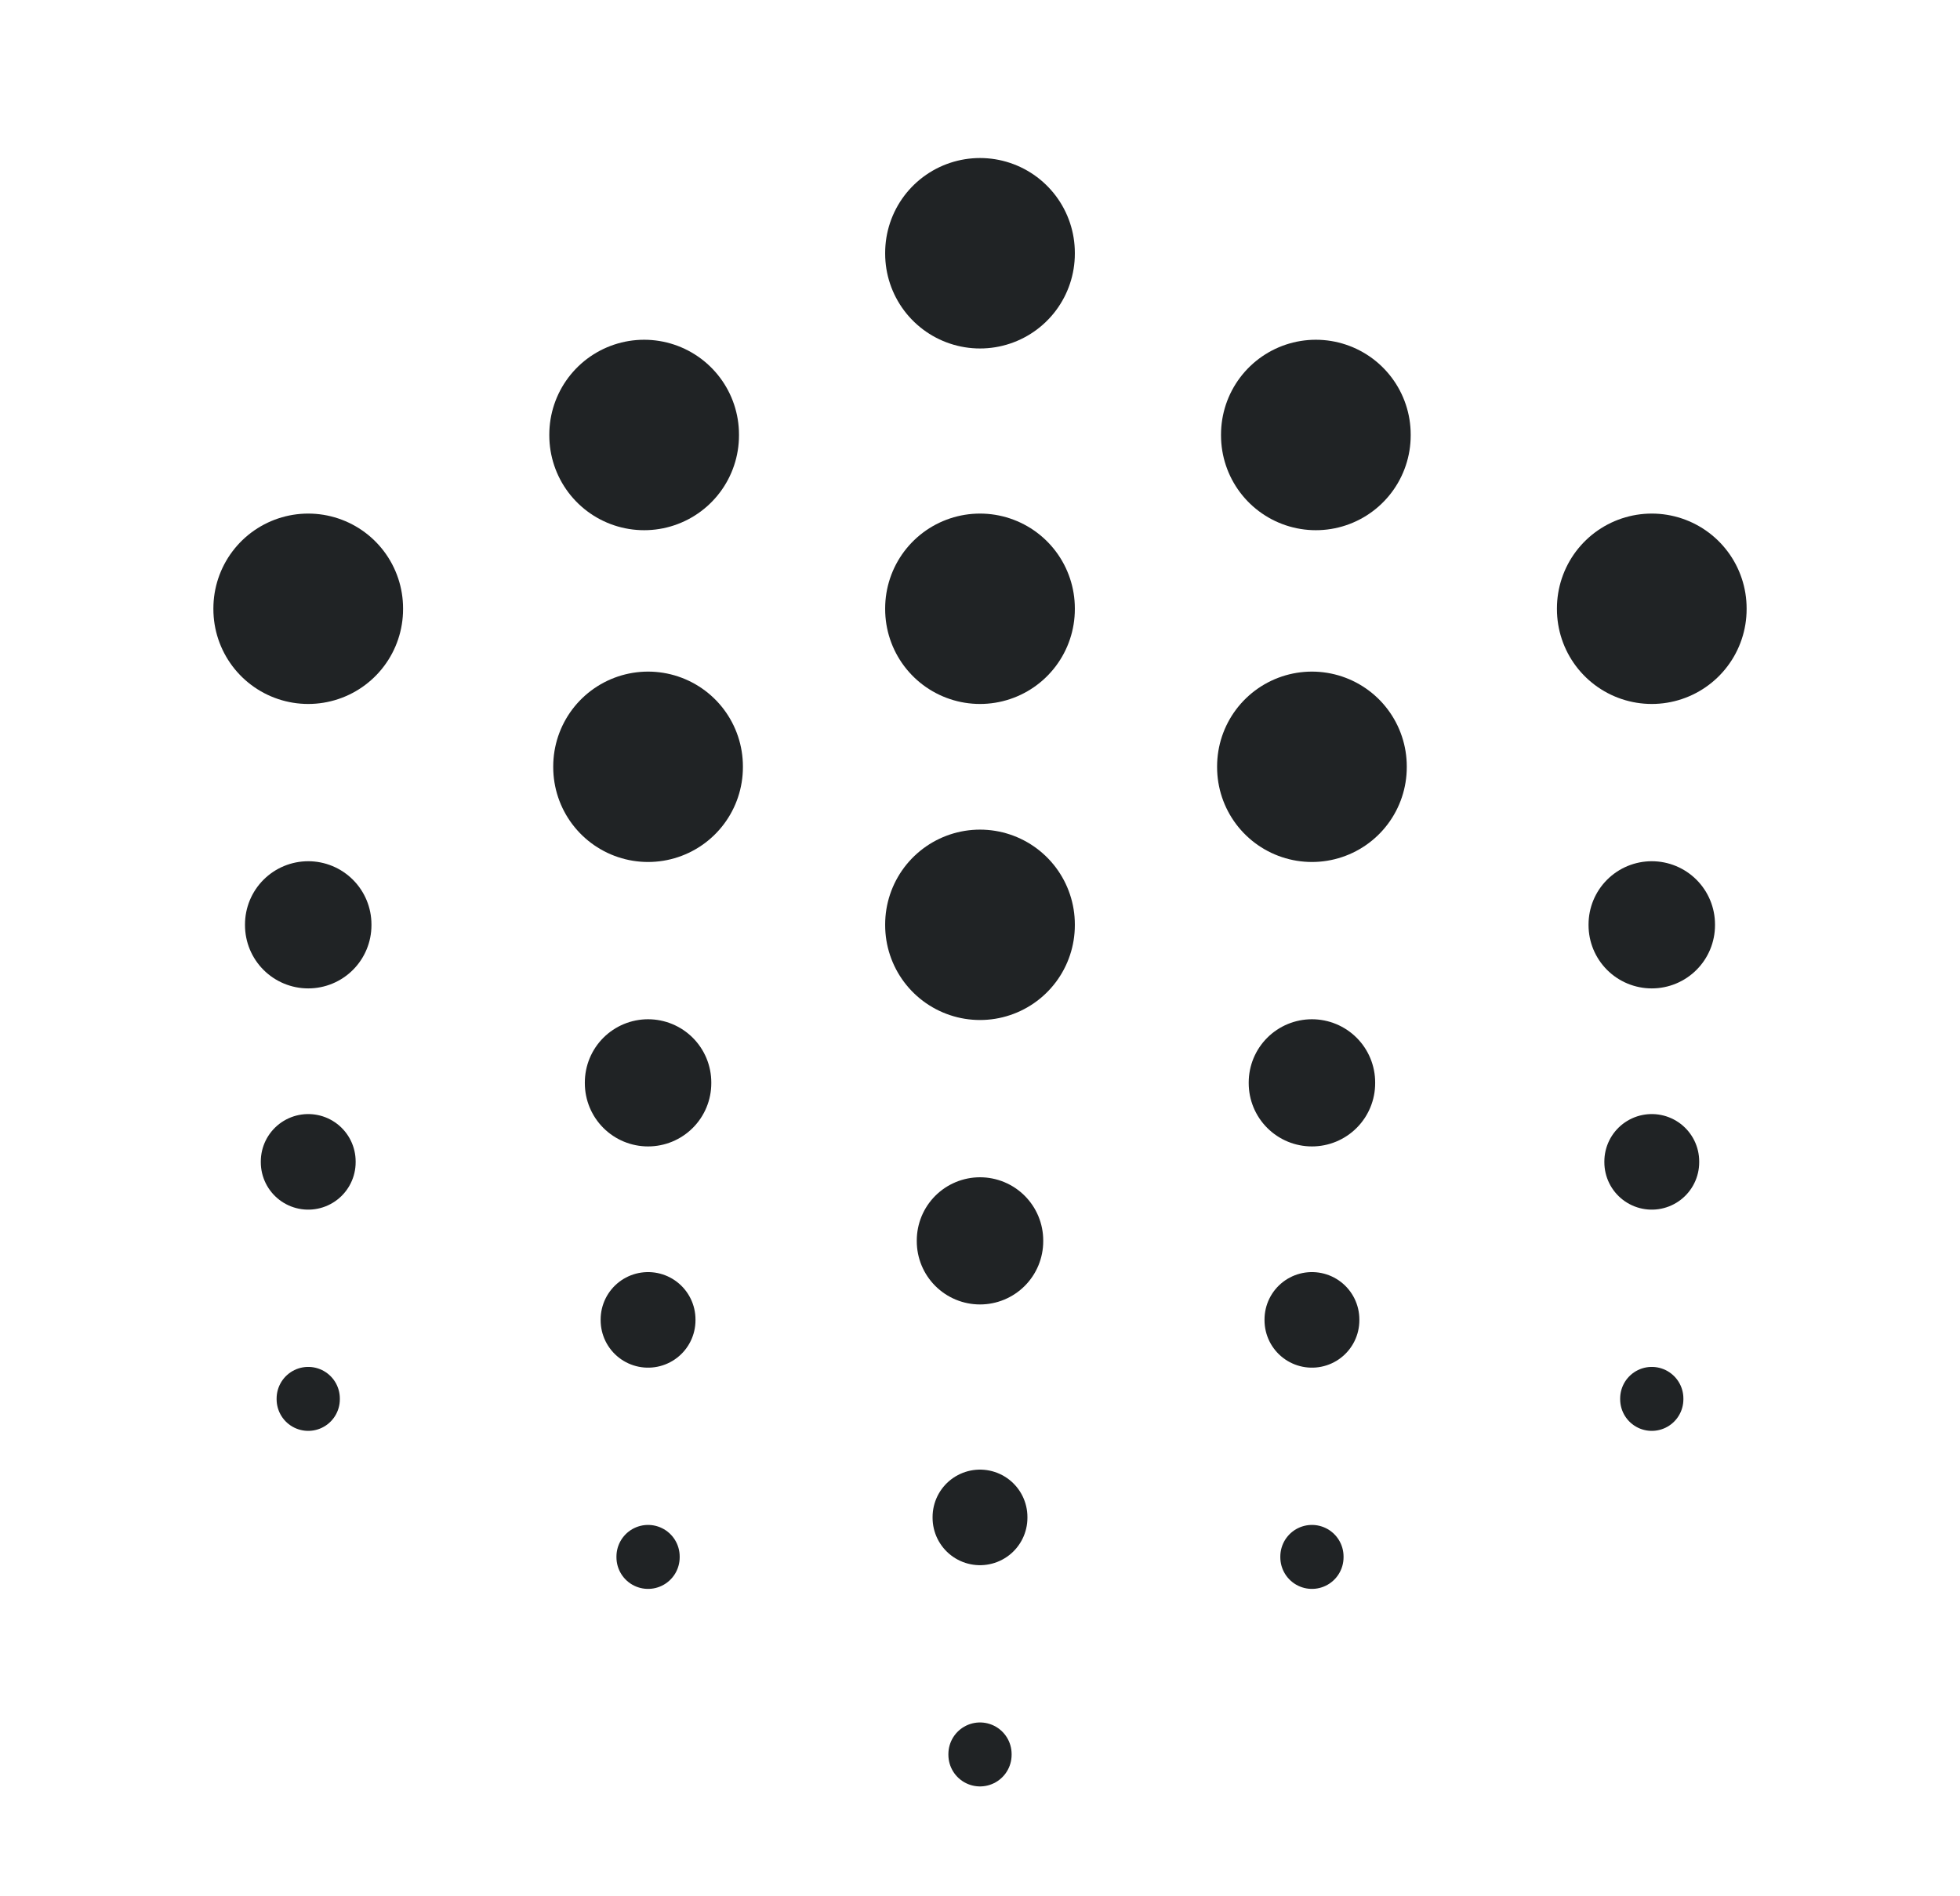 <svg width="31" height="30" viewBox="0 0 31 30" fill="none" xmlns="http://www.w3.org/2000/svg">
<path d="M15.5 4V4.013" stroke="#202325" stroke-width="3" stroke-miterlimit="10" stroke-linecap="round" stroke-linejoin="round"/>
<path d="M15.5 9.625V9.637" stroke="#202325" stroke-width="3" stroke-miterlimit="10" stroke-linecap="round" stroke-linejoin="round"/>
<path d="M15.5 14.625V14.637" stroke="#202325" stroke-width="3" stroke-miterlimit="10" stroke-linecap="round" stroke-linejoin="round"/>
<path d="M15.5 19.625V19.637" stroke="#202325" stroke-width="2" stroke-miterlimit="10" stroke-linecap="round" stroke-linejoin="round"/>
<path d="M15.5 24V24.012" stroke="#202325" stroke-width="1.5" stroke-miterlimit="10" stroke-linecap="round" stroke-linejoin="round"/>
<path d="M15.5 27.75V27.762" stroke="#202325" stroke-miterlimit="10" stroke-linecap="round" stroke-linejoin="round"/>
<path d="M4.875 9.625V9.637" stroke="#202325" stroke-width="3" stroke-miterlimit="10" stroke-linecap="round" stroke-linejoin="round"/>
<path d="M26.125 9.625V9.637" stroke="#202325" stroke-width="3" stroke-miterlimit="10" stroke-linecap="round" stroke-linejoin="round"/>
<path d="M26.125 14.625V14.637" stroke="#202325" stroke-width="2" stroke-miterlimit="10" stroke-linecap="round" stroke-linejoin="round"/>
<path d="M4.875 14.625V14.637" stroke="#202325" stroke-width="2" stroke-miterlimit="10" stroke-linecap="round" stroke-linejoin="round"/>
<path d="M26.125 18.375V18.387" stroke="#202325" stroke-width="1.5" stroke-miterlimit="10" stroke-linecap="round" stroke-linejoin="round"/>
<path d="M26.125 22.125V22.137" stroke="#202325" stroke-miterlimit="10" stroke-linecap="round" stroke-linejoin="round"/>
<path d="M4.875 18.375V18.387" stroke="#202325" stroke-width="1.5" stroke-miterlimit="10" stroke-linecap="round" stroke-linejoin="round"/>
<path d="M4.875 22.125V22.137" stroke="#202325" stroke-miterlimit="10" stroke-linecap="round" stroke-linejoin="round"/>
<path d="M10.25 12.125V12.137" stroke="#202325" stroke-width="3" stroke-miterlimit="10" stroke-linecap="round" stroke-linejoin="round"/>
<path d="M10.188 6.875V6.888" stroke="#202325" stroke-width="3" stroke-miterlimit="10" stroke-linecap="round" stroke-linejoin="round"/>
<path d="M20.75 12.125V12.137" stroke="#202325" stroke-width="3" stroke-miterlimit="10" stroke-linecap="round" stroke-linejoin="round"/>
<path d="M20.812 6.875V6.888" stroke="#202325" stroke-width="3" stroke-miterlimit="10" stroke-linecap="round" stroke-linejoin="round"/>
<path d="M10.25 17.125V17.137" stroke="#202325" stroke-width="2" stroke-miterlimit="10" stroke-linecap="round" stroke-linejoin="round"/>
<path d="M10.25 20.875V20.887" stroke="#202325" stroke-width="1.5" stroke-miterlimit="10" stroke-linecap="round" stroke-linejoin="round"/>
<path d="M10.25 24.625V24.637" stroke="#202325" stroke-miterlimit="10" stroke-linecap="round" stroke-linejoin="round"/>
<path d="M20.75 17.125V17.137" stroke="#202325" stroke-width="2" stroke-miterlimit="10" stroke-linecap="round" stroke-linejoin="round"/>
<path d="M20.75 20.875V20.887" stroke="#202325" stroke-width="1.5" stroke-miterlimit="10" stroke-linecap="round" stroke-linejoin="round"/>
<path d="M20.75 24.625V24.637" stroke="#202325" stroke-miterlimit="10" stroke-linecap="round" stroke-linejoin="round"/>
</svg>
